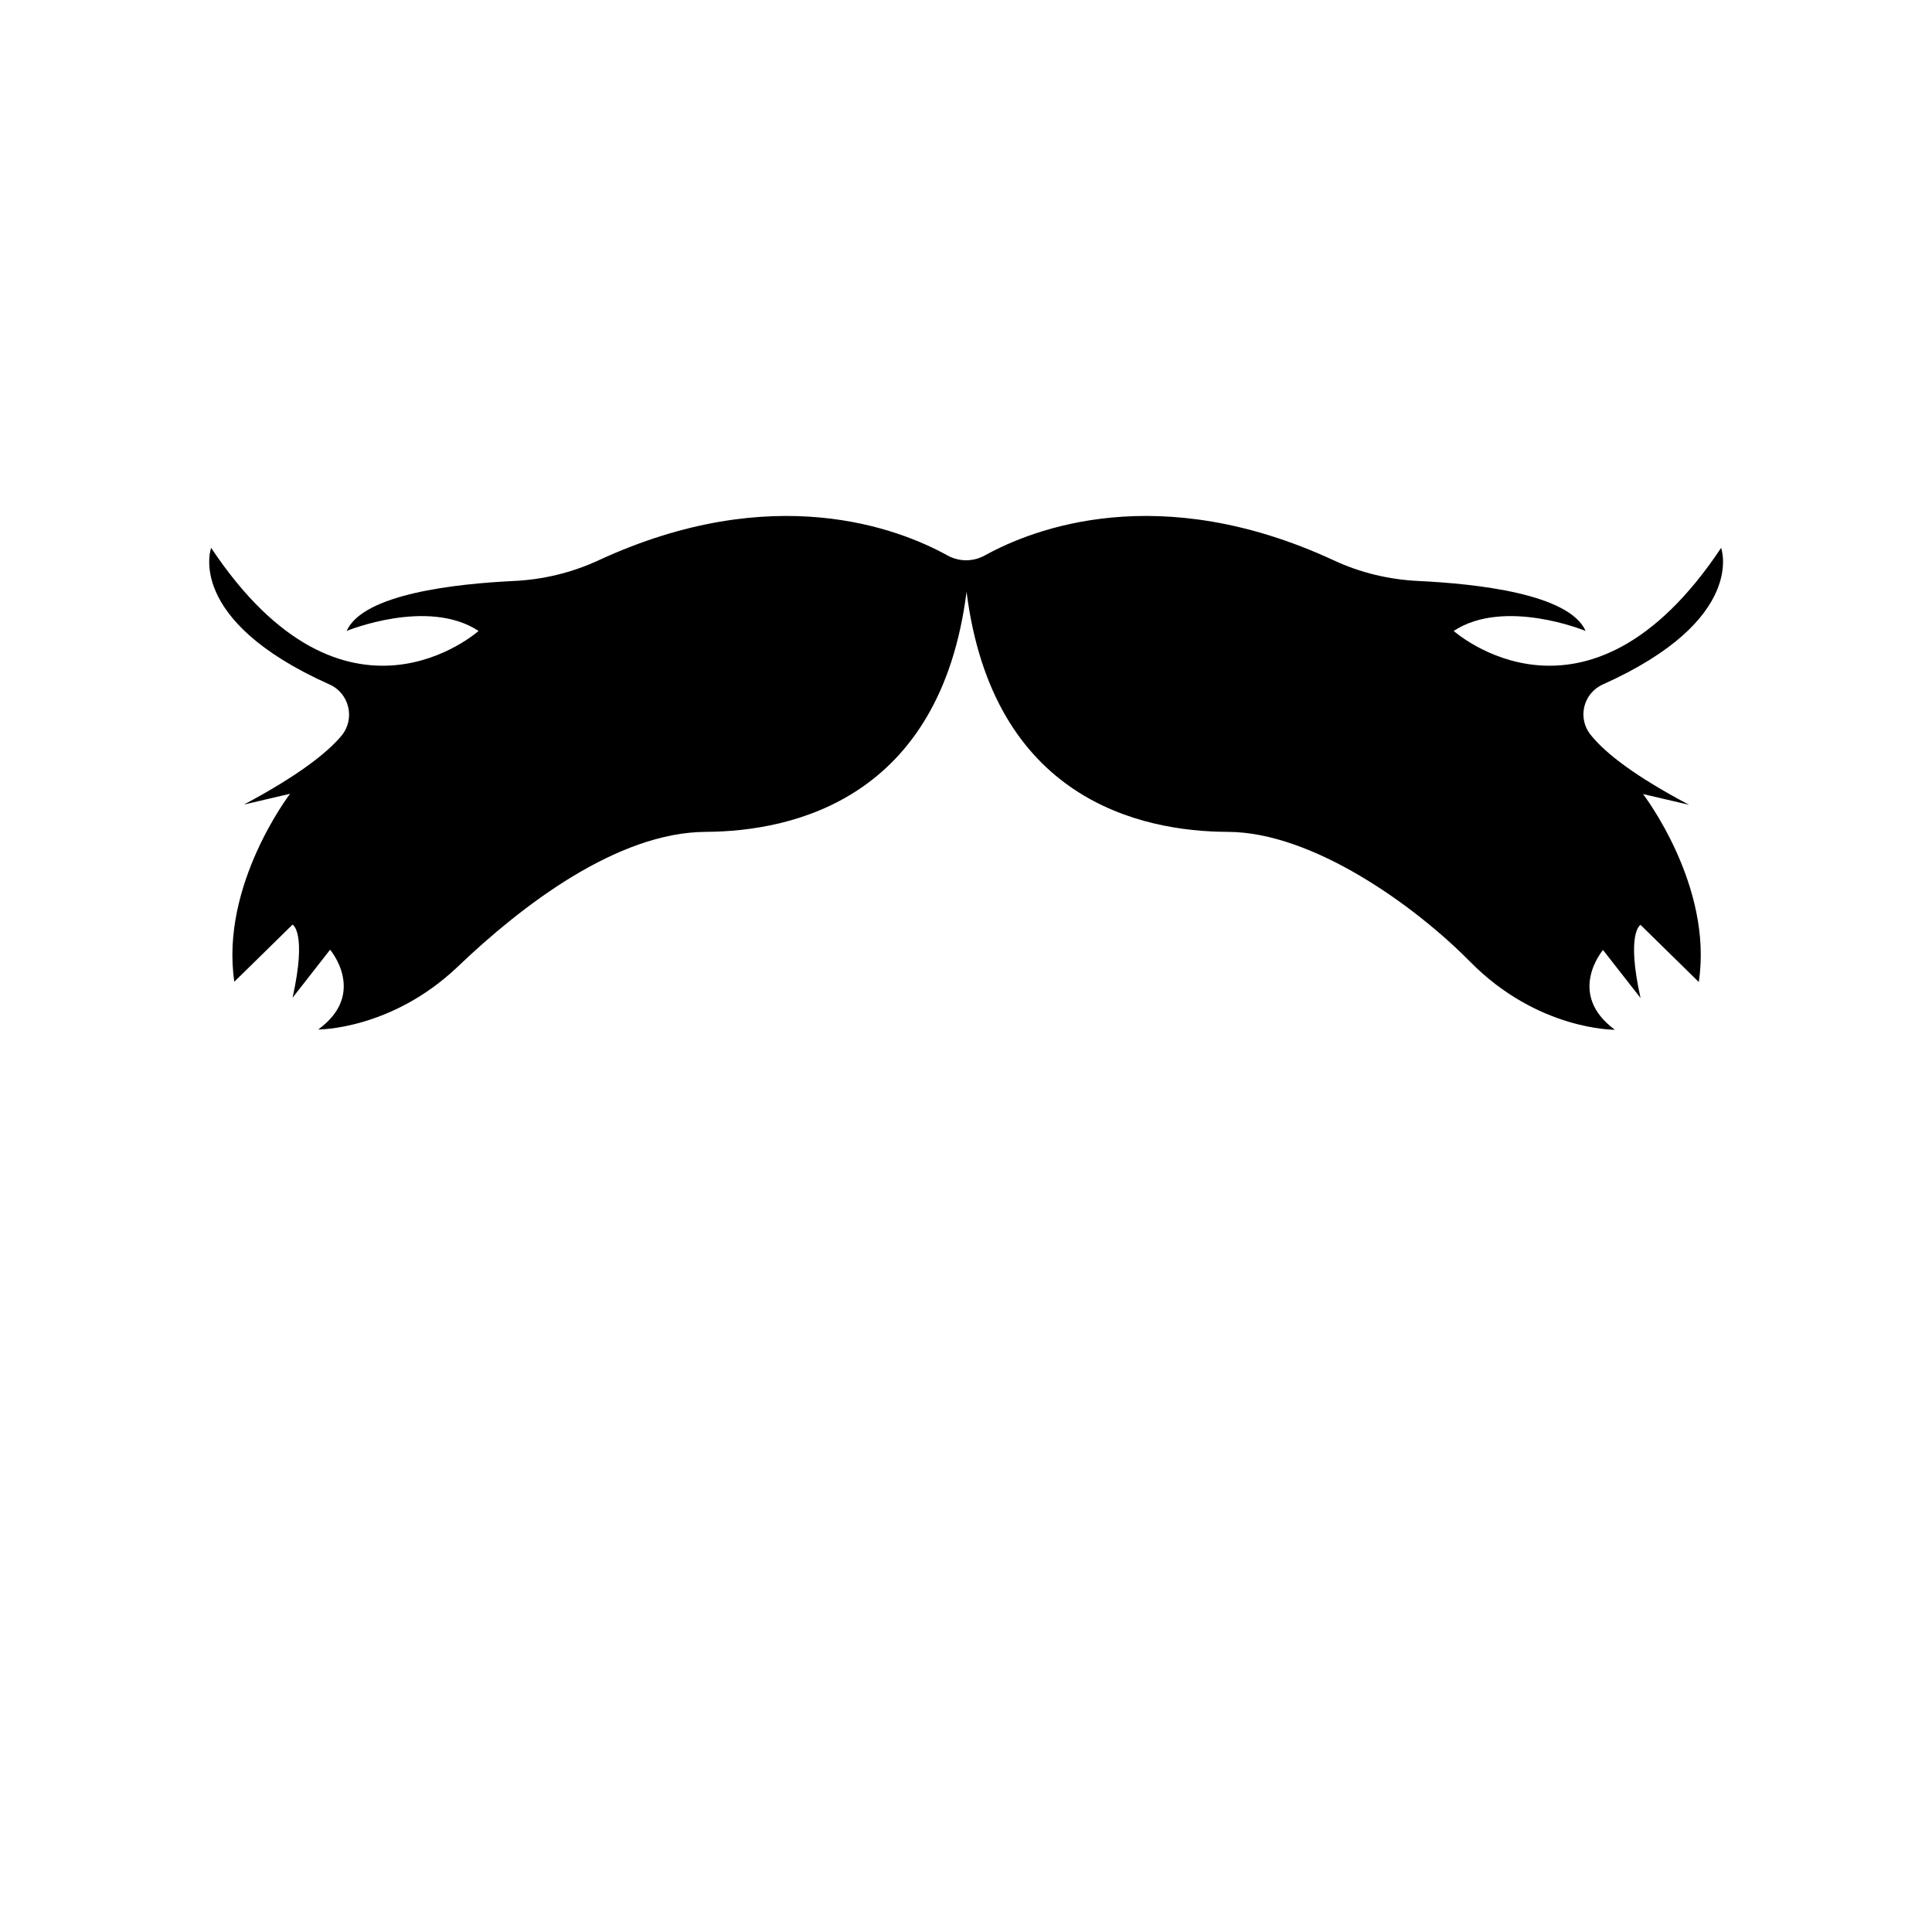 <svg xmlns="http://www.w3.org/2000/svg" xml:space="preserve" viewBox="0 0 700 700"><path d="M580.7 248c52.5-23.5 42.9-49.5 42.9-49.5-48.7 73.2-96.9 30.1-96.9 30.1 18.4-12.1 47.8 0 47.8 0-6-13.5-39.7-17.1-60.6-18.1-10.6-.5-21.1-3-30.7-7.5-63.3-29.3-108.9-11.4-126.3-1.8-4.3 2.4-9.4 2.4-13.7 0-17.4-9.6-62.9-27.5-126.3 1.8-9.7 4.5-20.1 7-30.7 7.5-20.8 1-54.6 4.6-60.6 18.1 0 0 29.4-12.1 47.8 0 0 0-48.2 43.1-96.9-30.1 0 0-9.7 26 42.9 49.5 7.2 3.2 9.4 12.5 4.3 18.6-5.2 6.2-15.6 14.4-35.3 24.9l16.7-3.9s-25.4 33.1-20.2 68.1L106 335s5.3 2.7 0 26.5l13.6-17.4s13.6 15.9-4.3 28.9c0 0 26.4.2 50.5-22.7 23.1-22.1 57.8-48.8 90-48.9 31.7-.2 84.9-12.1 94.4-87 9.5 75.1 62.9 86.9 94.7 87 30.8.1 67.9 26.9 87.7 47 24.6 25 52.5 24.7 52.5 24.7-17.8-13.1-4.3-28.9-4.3-28.9l13.6 17.4c-5.3-23.8 0-26.5 0-26.5l21.1 20.7c5.3-35-20.2-68.1-20.2-68.1l16.7 3.9c-19.7-10.4-30.1-18.6-35.3-24.9-5.4-6.2-3.2-15.4 4-18.7z"/></svg>